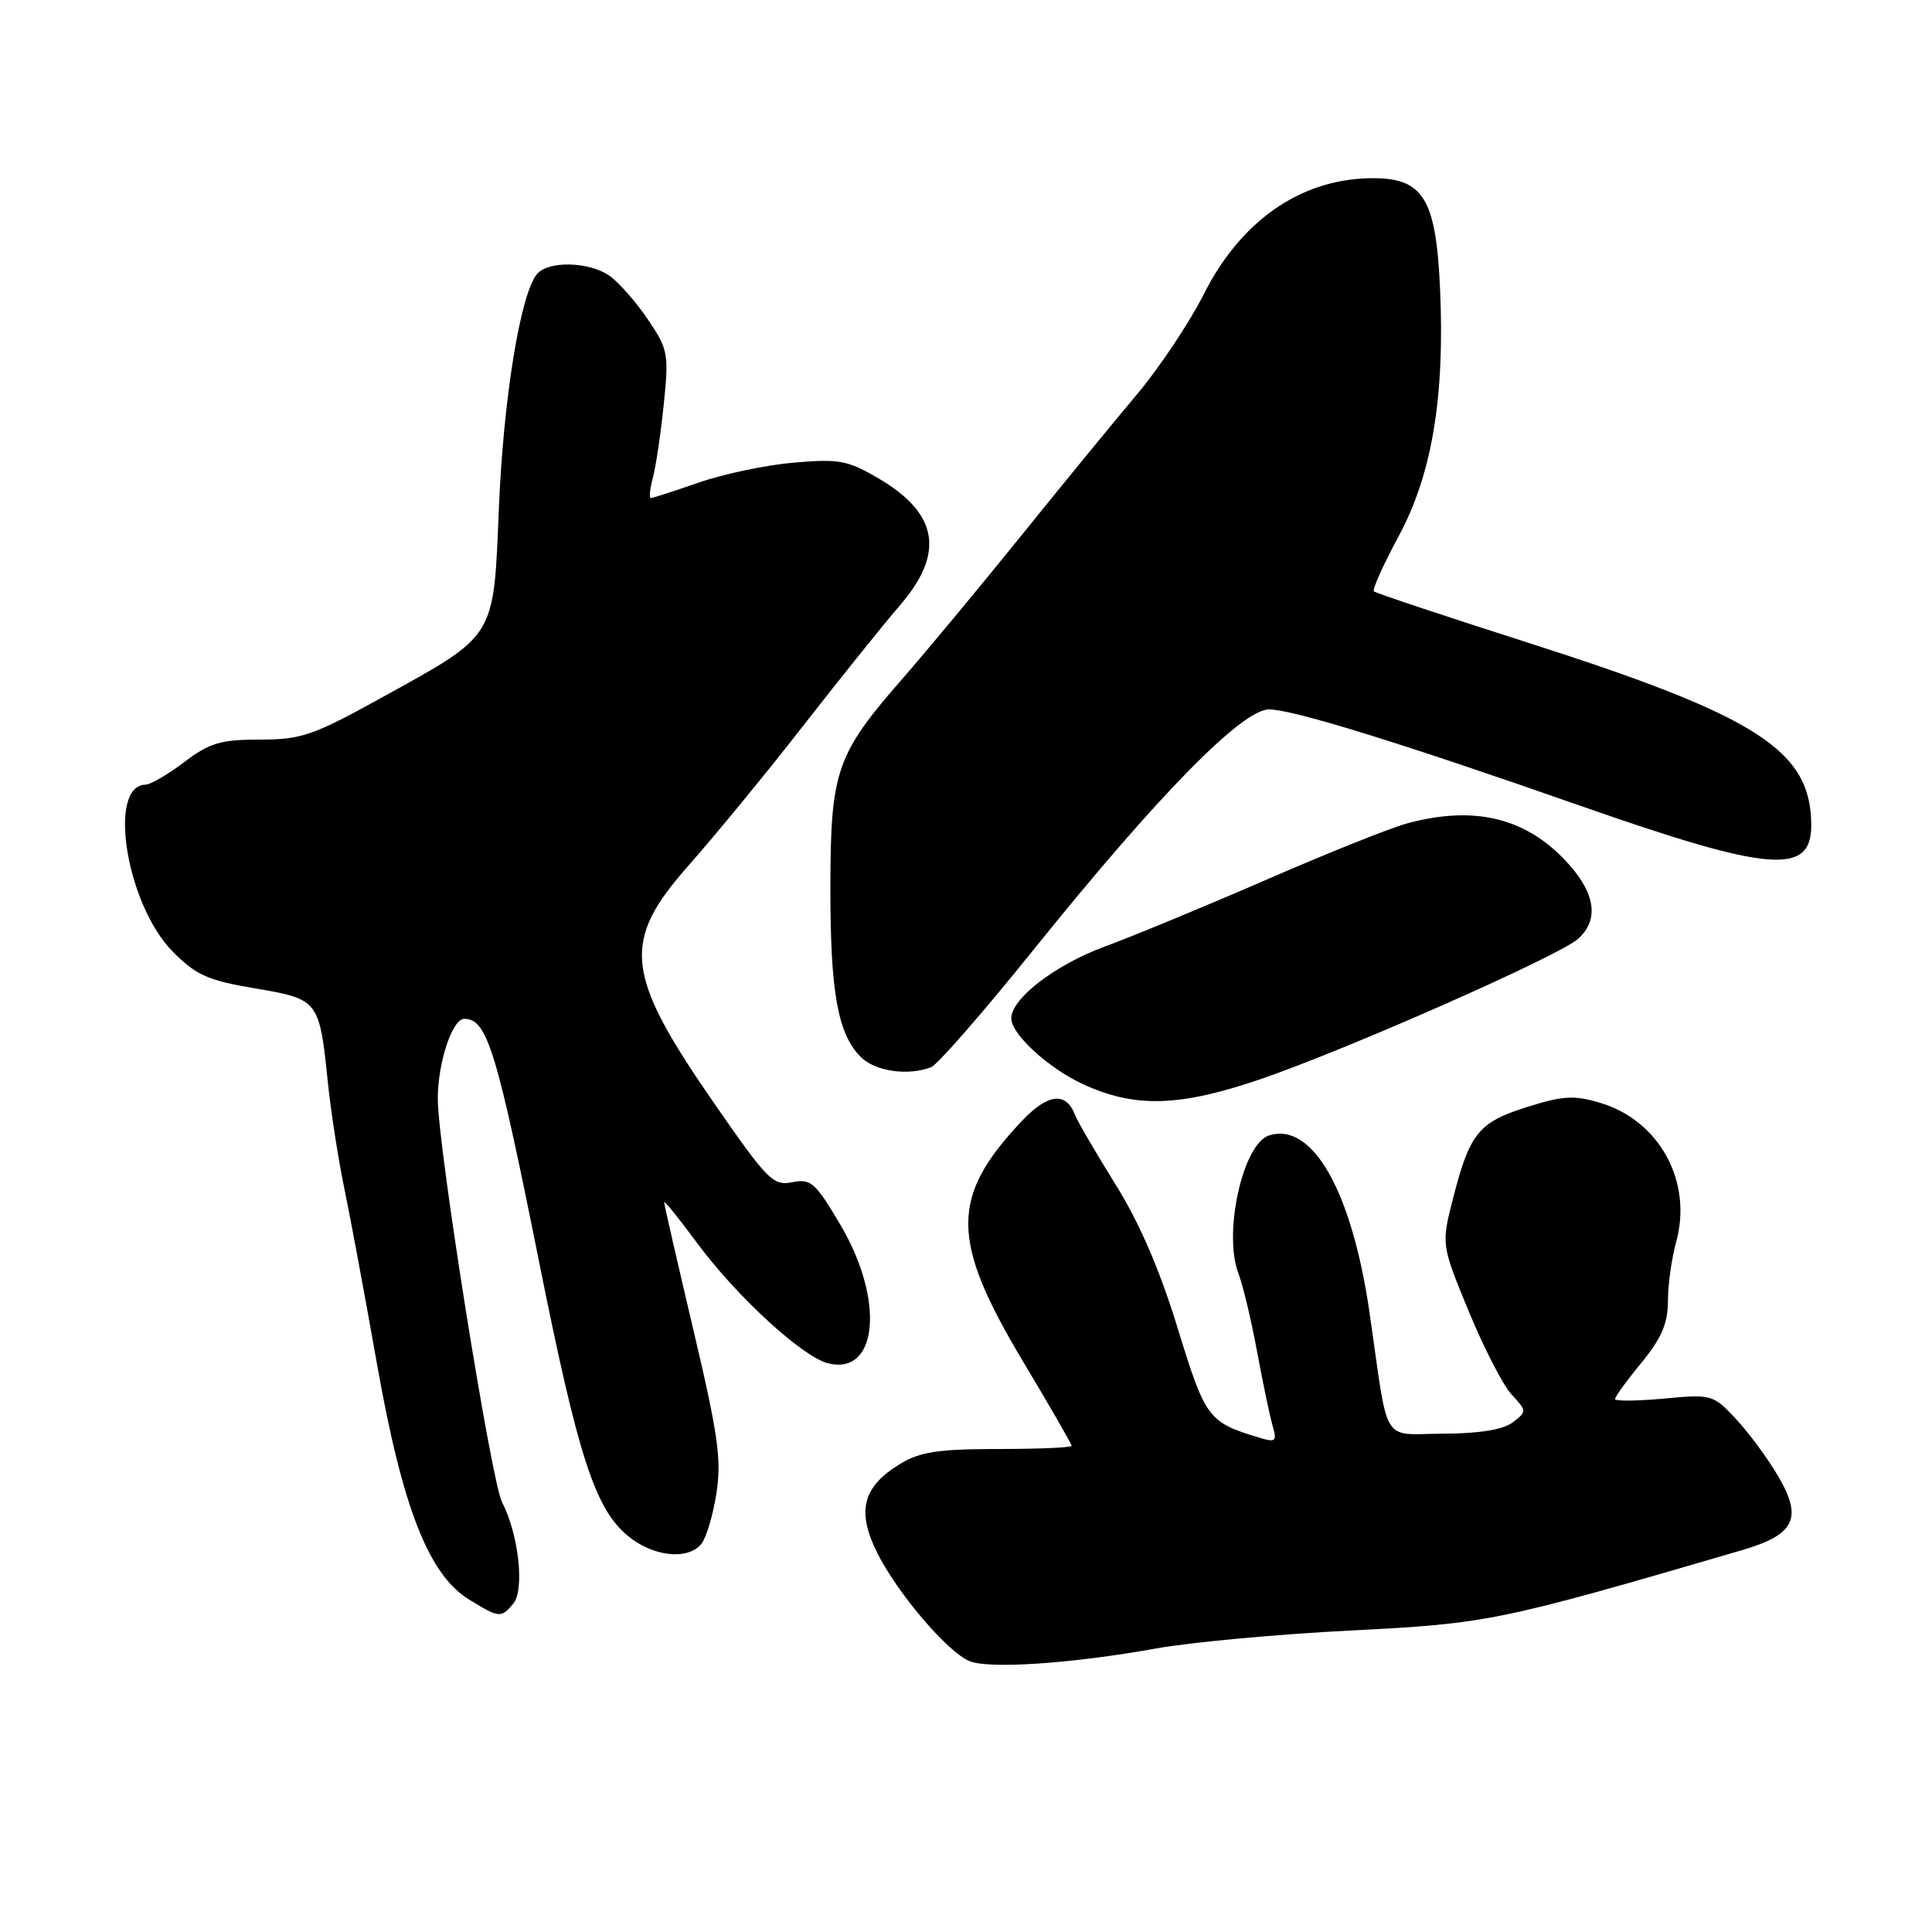 <?xml version="1.0" encoding="UTF-8" standalone="no"?>
<!DOCTYPE svg PUBLIC "-//W3C//DTD SVG 1.1//EN" "http://www.w3.org/Graphics/SVG/1.1/DTD/svg11.dtd" >
<svg xmlns="http://www.w3.org/2000/svg" xmlns:xlink="http://www.w3.org/1999/xlink" version="1.1" viewBox="0 0 256 256">
 <g >
 <path fill="currentColor"
d=" M 153.19 218.43 C 157.76 217.61 169.38 216.53 179.00 216.05 C 197.20 215.12 198.40 214.88 230.74 205.43 C 237.84 203.36 238.90 201.21 235.62 195.61 C 234.24 193.25 231.72 189.84 230.02 188.02 C 226.99 184.78 226.81 184.73 220.47 185.32 C 216.91 185.65 214.00 185.68 214.00 185.38 C 214.00 185.08 215.57 182.91 217.50 180.57 C 220.17 177.31 221.00 175.37 221.01 172.40 C 221.01 170.25 221.50 166.75 222.09 164.61 C 224.32 156.60 219.90 148.48 212.03 146.13 C 208.59 145.10 207.11 145.18 202.36 146.68 C 195.93 148.70 194.75 150.15 192.56 158.70 C 190.97 164.90 190.97 164.90 194.59 173.70 C 196.58 178.54 199.14 183.52 200.28 184.76 C 202.33 186.98 202.33 187.04 200.43 188.48 C 199.16 189.44 196.02 189.95 191.27 189.97 C 182.92 190.00 184.05 191.85 181.49 174.06 C 179.16 157.88 173.93 148.62 168.16 150.45 C 164.68 151.55 162.05 163.41 164.10 168.74 C 164.68 170.26 165.79 174.88 166.55 179.00 C 167.31 183.12 168.24 187.56 168.61 188.86 C 169.23 190.99 169.05 191.16 166.90 190.51 C 160.08 188.45 159.74 188.00 156.04 175.97 C 153.66 168.21 150.96 161.97 147.78 156.89 C 145.19 152.73 142.79 148.62 142.45 147.74 C 141.25 144.61 138.84 144.89 135.35 148.59 C 125.91 158.60 125.94 164.32 135.51 180.32 C 139.08 186.28 142.00 191.35 142.00 191.58 C 142.00 191.81 137.61 192.00 132.25 192.00 C 124.27 192.01 121.91 192.37 119.23 194.00 C 114.30 197.01 113.48 200.23 116.23 205.75 C 118.90 211.08 125.46 218.81 128.42 220.09 C 130.95 221.19 141.97 220.45 153.19 218.43 Z  M 68.01 212.49 C 69.54 210.65 68.73 203.31 66.53 199.06 C 65.08 196.26 57.99 151.79 58.01 145.56 C 58.01 140.80 59.94 135.00 61.51 135.00 C 64.55 135.00 65.78 138.99 71.53 167.69 C 76.61 192.98 78.83 199.84 83.13 203.46 C 86.45 206.25 91.10 206.79 92.92 204.59 C 93.57 203.82 94.47 200.82 94.92 197.92 C 95.63 193.44 95.17 190.18 91.88 176.23 C 89.75 167.20 88.00 159.58 88.00 159.30 C 88.00 159.01 89.94 161.42 92.32 164.64 C 97.52 171.70 106.31 179.79 109.71 180.64 C 116.35 182.31 117.25 172.25 111.35 162.28 C 108.04 156.68 107.44 156.16 104.98 156.65 C 102.46 157.16 101.70 156.39 94.74 146.35 C 82.72 129.00 82.27 124.81 91.30 114.61 C 94.76 110.70 101.60 102.37 106.48 96.10 C 111.37 89.83 117.09 82.71 119.18 80.29 C 125.23 73.31 124.36 68.06 116.41 63.39 C 112.31 60.99 111.18 60.78 105.18 61.30 C 101.50 61.62 95.84 62.81 92.59 63.94 C 89.34 65.07 86.48 66.00 86.24 66.00 C 85.99 66.00 86.11 64.76 86.52 63.25 C 86.92 61.74 87.57 57.35 87.96 53.50 C 88.64 46.88 88.52 46.27 85.82 42.29 C 84.25 39.98 81.97 37.39 80.76 36.54 C 78.06 34.65 72.64 34.53 71.15 36.32 C 68.96 38.95 66.71 52.79 66.11 67.23 C 65.38 84.75 65.85 84.00 50.50 92.48 C 41.46 97.47 39.92 98.00 34.43 98.00 C 29.24 98.00 27.78 98.43 24.43 100.97 C 22.27 102.61 19.95 103.96 19.29 103.97 C 14.17 104.09 16.76 119.93 22.91 126.12 C 25.98 129.22 27.55 129.91 33.81 130.97 C 42.23 132.39 42.33 132.51 43.45 143.50 C 43.85 147.35 44.83 153.65 45.63 157.50 C 46.43 161.35 48.38 171.83 49.96 180.78 C 53.33 199.80 56.81 208.70 62.19 211.97 C 66.16 214.40 66.41 214.42 68.01 212.49 Z  M 167.18 142.94 C 178.66 139.00 206.66 126.62 209.11 124.40 C 211.83 121.94 211.44 118.57 207.99 114.65 C 202.54 108.44 195.59 106.64 186.50 109.09 C 184.30 109.68 175.97 113.01 168.00 116.48 C 160.03 119.95 150.25 124.00 146.27 125.47 C 139.74 127.90 134.00 132.33 134.00 134.94 C 134.00 137.02 138.86 141.49 143.42 143.62 C 150.36 146.85 156.29 146.68 167.18 142.94 Z  M 123.37 141.41 C 124.22 141.09 130.40 134.00 137.10 125.66 C 153.37 105.44 164.58 94.00 168.15 94.00 C 171.30 94.00 185.69 98.46 209.61 106.84 C 234.45 115.54 240.00 116.01 240.00 109.38 C 240.00 99.42 232.91 94.88 202.00 85.01 C 191.28 81.58 182.30 78.59 182.05 78.36 C 181.81 78.13 183.27 74.86 185.31 71.09 C 189.73 62.91 191.45 52.72 190.82 38.39 C 190.28 26.10 188.57 23.44 181.31 23.62 C 172.18 23.85 164.35 29.36 159.52 38.96 C 157.63 42.72 153.67 48.65 150.74 52.15 C 147.80 55.64 140.85 64.12 135.30 71.00 C 129.75 77.88 122.65 86.42 119.52 90.00 C 110.81 99.97 110.05 102.18 110.03 117.50 C 110.01 131.46 111.00 137.00 114.06 140.06 C 115.96 141.96 120.31 142.59 123.37 141.41 Z "/>
</g>
</svg>